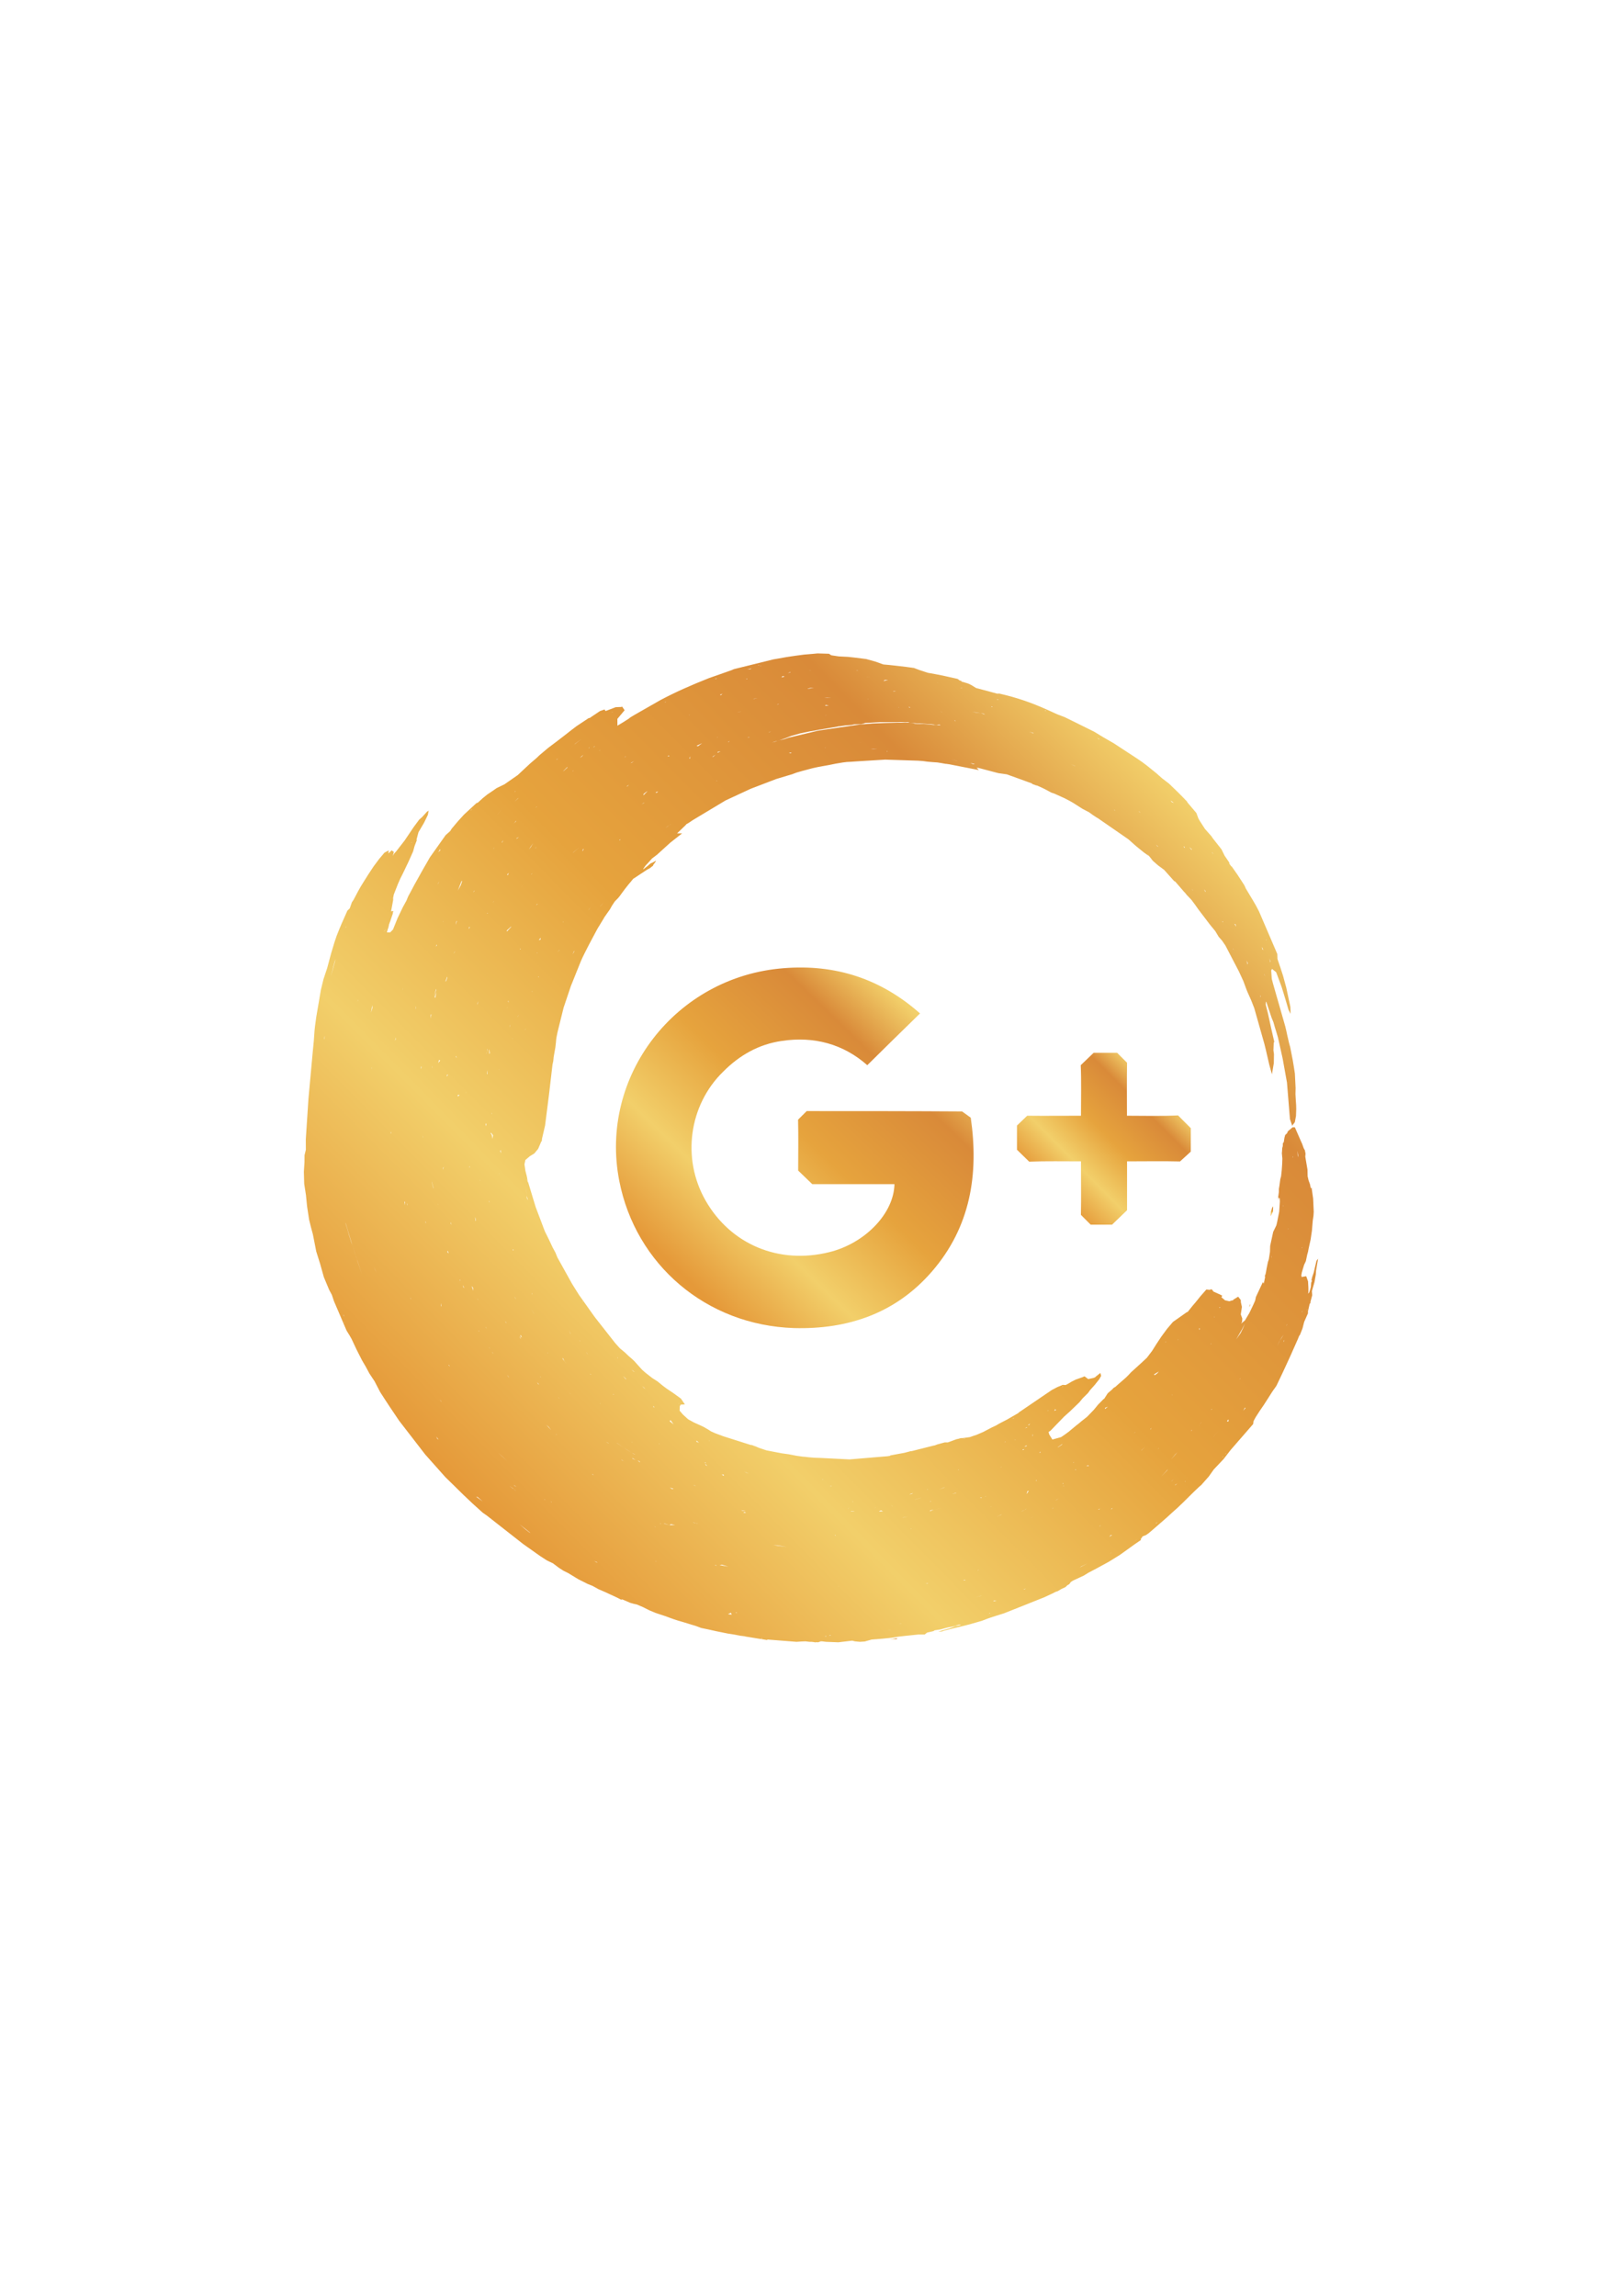 <?xml version="1.0" encoding="UTF-8"?>
<!DOCTYPE svg PUBLIC "-//W3C//DTD SVG 1.1//EN" "http://www.w3.org/Graphics/SVG/1.1/DTD/svg11.dtd">
<!-- Creator: CorelDRAW -->
<svg xmlns="http://www.w3.org/2000/svg" xml:space="preserve" width="210mm" height="297mm" version="1.1" style="shape-rendering:geometricPrecision; text-rendering:geometricPrecision; image-rendering:optimizeQuality; fill-rule:evenodd; clip-rule:evenodd"
viewBox="0 0 21000 29700"
 xmlns:xlink="http://www.w3.org/1999/xlink"
 xmlns:xodm="http://www.corel.com/coreldraw/odm/2003">
 <defs>
  <style type="text/css">
   <![CDATA[
    .fil1 {fill:url(#id0)}
    .fil3 {fill:url(#id1)}
    .fil5 {fill:url(#id2)}
    .fil4 {fill:url(#id3)}
    .fil0 {fill:url(#id4)}
    .fil2 {fill:url(#id5)}
   ]]>
  </style>
  <linearGradient id="id0" gradientUnits="userSpaceOnUse" x1="16419.39" y1="15709.54" x2="16499.73" y2="15630.74">
   <stop offset="0" style="stop-opacity:1; stop-color:#E59939"/>
   <stop offset="0.251" style="stop-opacity:1; stop-color:#F2CF6A"/>
   <stop offset="0.529" style="stop-opacity:1; stop-color:#E6A33D"/>
   <stop offset="0.831" style="stop-opacity:1; stop-color:#D98A39"/>
   <stop offset="1" style="stop-opacity:1; stop-color:#F2CF6A"/>
  </linearGradient>
  <linearGradient id="id1" gradientUnits="userSpaceOnUse" xlink:href="#id0" x1="16157.66" y1="16906.99" x2="16184.65" y2="16880.32">
  </linearGradient>
  <linearGradient id="id2" gradientUnits="userSpaceOnUse" xlink:href="#id0" x1="13601.28" y1="15410.49" x2="14970.17" y2="14057.3">
  </linearGradient>
  <linearGradient id="id3" gradientUnits="userSpaceOnUse" xlink:href="#id0" x1="8832.47" y1="16494.4" x2="11971.3" y2="13243.28">
  </linearGradient>
  <linearGradient id="id4" gradientUnits="userSpaceOnUse" xlink:href="#id0" x1="11539.49" y1="21229" x2="11597.23" y2="21171.3">
  </linearGradient>
  <linearGradient id="id5" gradientUnits="userSpaceOnUse" xlink:href="#id0" x1="5991.78" y1="19337.27" x2="15213.69" y2="10221.1">
  </linearGradient>
 </defs>
 <g id="Camada_x0020_1">
  <g id="_2909019764544">
   <polygon class="fil0" points="11515.01,21205.43 11597.23,21205.43 11614.18,21192.4 "/>
   <polygon class="fil1" points="16471.48,15671.69 16473.36,15605.3 16463.32,15617.71 16443.24,15676.04 16441.98,15731.88 "/>
   <path class="fil2" d="M16312.69 12894.59l-8.79 -21.1 4.4 23.58 4.39 -2.48zm55.23 -262.45l-6.9 -27.92 -2.51 0 9.41 27.92zm69.04 -190.48l-9.41 -42.81 4.39 47.16 5.02 -4.35zm-97.91 -47.15l-30.75 -59.56 -16.32 -21.72 16.32 21.72 30.75 59.56zm-117.37 34.12l-6.9 4.35 6.9 -4.35zm-78.45 49.64l2.51 -16.75 -17.58 -35.37 15.07 52.12zm190.17 -197.3l11.93 6.82 -18.83 -38.46 -13.18 -35.99 13.18 35.99 6.9 31.64 -6.9 4.96 6.9 -4.96zm55.23 -119.13l-6.9 -11.16 3.14 13.03 3.76 -1.87zm-427.42 147.05l-0.63 -22.96 0 -8.68 -6.27 -8.07 6.27 16.75 0.63 22.96zm31.38 -320.15l-5.02 -30.4 -15.69 -8.07 7.53 12.41 13.18 26.06zm-167.58 -55.84l-4.39 -15.51 -5.65 4.96 10.04 10.55zm-225.32 -390.88l-1.88 -15.51 -18.83 -21.1 20.71 36.61zm-163.19 -23.58l-19.45 -21.71 16.94 21.71 2.51 0zm260.47 -465.95l-8.16 -26.06 -3.13 2.48 11.29 23.58zm-278.67 -68.87l25.11 11.17 -25.11 -11.17 -31.38 -25.44 33.26 38.47 -1.88 -13.03zm-87.24 -12.41l-4.39 -17.37 -13.81 -4.34 18.2 21.71zm-343.32 -17.37l-29.5 -27.3 16.32 21.1 13.18 6.2zm202.1 -565.84l-43.93 -32.89 16.31 21.72 27.62 11.17zm-430.56 125.33l-25.11 -19.24 -4.39 -3.72 4.39 3.72 5.03 8.07 20.08 11.17zm-331.39 -22.96l-5.03 -11.17 -9.41 -5.58 14.44 16.75zm88.49 -346.21l-42.68 -38.47 42.68 38.47zm-72.8 -479.6l-30.13 -27.3 30.13 27.3zm-227.84 117.88l-5.02 -12.41 10.67 -24.19 -10.67 24.19 5.02 12.41zm-197.08 164.42l-52.09 -14.89 -28.87 -8.07 -23.85 -10.54 -10.04 -6.83 -47.08 -21.09 57.12 27.92 23.85 10.54 80.96 22.96zm176.37 -402.05l29.5 22.34 -0.63 14.27 0.63 -14.27 -3.14 -4.34 2.51 -2.49 -28.87 -15.51zm-478.89 488.29l-13.18 -6.82 13.18 6.82zm-173.85 -838.22l-26.99 -6.82 10.67 6.82 16.32 0zm-168.84 288.51l-55.23 -17.37 53.35 21.71 1.88 -4.34zm-434.33 -485.81l-137.45 -41.57 137.45 41.57zm-16.32 55.84l-19.45 -8.68 -3.14 4.96 22.59 3.72zm-82.84 94.93l0 -5.58 -13.18 -5.59 0 4.35 13.18 6.82zm-8.16 120.99l-83.48 -25.44 -24.48 -13.03 -30.75 -4.34 -111.72 -19.24 48.33 11.17 63.39 8.07 55.23 17.37 83.48 25.44zm-215.28 613l-60.88 -9.93 10.67 4.34 23.85 8.69 26.36 -3.1zm-225.33 -37.23l-82.22 -21.72 -77.82 -27.92 77.82 27.92 69.67 17.38 12.55 4.34zm-19.45 29.16l-12.56 0 12.56 0zm-11.93 -544.75l0.63 -8.69 -12.55 0 11.92 8.69zm64.02 -431.83l13.81 2.48 21.97 -2.48 37.03 6.83 -37.03 -6.83 -35.78 0zm-251.06 485.81l-21.96 -11.17 -29.5 4.34 -24.48 -1.86 -51.47 -6.82 -40.16 -1.86 -61.51 -4.35 -82.22 -4.34 -89.13 -8.07 -25.73 -7.44 -35.15 1.86 -26.99 -1.86 -26.99 -1.24 -48.95 1.24 -220.93 0 -195.2 11.17 -13.18 6.2 -38.29 8.69 -87.24 2.48 -41.42 8.69 -73.44 5.58 -75.94 11.17 -13.18 0 -13.18 3.72 -48.96 8.69 -191.43 32.26 -57.11 11.17 -61.51 9.92 -124.9 26.06 -88.5 25.44 -25.73 6.83 -75.32 29.78 -77.2 27.3 -1.88 0 -24.48 8.68 -22.59 4.35 -49.59 15.51 37.03 -8.69 35.15 -11.17 26.36 -8.68 60.88 -14.27 59.63 -19.86 380.35 -91.2 541.65 -79.42 82.22 -6.2 80.97 -6.83 160.05 -6.2 159.42 -3.73 161.3 0 40.17 5.59 25.11 6.82 64.01 4.35 51.47 0 77.83 6.2 38.28 4.34 13.18 2.49 0.63 -2.49 23.23 0 42.67 3.73 23.85 3.1zm-691.65 335.04l-8.79 -4.35 8.79 13.03 0 -8.68zm-128.67 -28.54l-52.09 -1.24 -34.52 3.72 86.61 -2.48zm-194.57 -91.21l-24.48 6.83 -24.47 3.1 22.59 -3.1 1.26 0 25.1 -6.83zm-470.73 68.25l-13.18 4.34 1.26 1.87 11.92 -6.21zm-456.92 70.11l-23.22 -1.86 21.96 10.55 -38.91 32.26 38.91 -32.26 15.07 -6.21 -13.81 -2.48zm-274.91 -266.79l22.6 -6.82 -36.41 6.82 13.81 0zm-231.6 -822.09l-54.6 8.07 40.8 0 13.8 -8.07zm80.34 385.92l-52.72 4.34 0.63 2.48 52.09 -6.82zm-136.82 -256.24l-14.44 4.34 16.32 2.48 -1.88 -6.82zm141.21 -171.25l4.4 3.11 22.59 5.58 3.14 2.48 15.69 -4.34 -18.83 1.86 -22.59 -5.58 11.92 -4.35 -16.32 1.24zm91.01 212.2l0 0 30.13 -13.03 -30.13 13.03zm34.52 6.2l30.13 4.34 2.51 6.83 -2.51 -6.83 -30.13 -4.34zm117.37 290.37l15.07 -1.24 13.8 -8.69 -28.87 9.93zm60.88 -351.79l39.54 -11.17 -11.29 -4.35 -16.32 0 -11.93 15.52zm80.34 -56.46l30.13 -6.21 9.41 -8.69 -39.54 14.9zm102.93 -201.03l89.76 -10.55 -89.76 10.55zm156.29 404.53l81.59 -13.03 -52.09 2.48 -29.5 7.45 0 3.1zm15.69 -235.15l16.32 0 11.92 -1.86 -28.24 1.86zm205.24 583.84l24.47 -6.82 -10.67 1.86 -13.8 4.96zm2.51 -128.43l48.95 -4.97 -38.91 -6.2 -10.04 11.17zm-11.3 -106.72l37.66 1.86 57.11 -4.34 -94.77 2.48zm281.81 -379.09l30.13 -12.41 -30.13 12.41zm79.71 698.62l37.03 -1.86 -37.03 1.86zm84.73 -527.38l10.04 2.49 -10.04 -2.49zm-33.89 -147.04l30.12 4.34 28.88 6.21 -28.88 -6.21 -13.8 -4.34 -16.32 0zm145.61 373.51l14.44 1.86 0 -1.86 -14.44 0zm-70.92 -279.2l55.23 -8.69 57.74 1.86 -41.42 -1.86 -16.32 0 -55.23 8.69zm281.81 46.53l59.62 -13.65 -45.19 0 -14.43 13.65zm121.76 134.64l10.67 2.48 30.13 -11.17 -40.8 8.69zm69.04 207.84l6.28 3.73 0.62 -3.73 -6.9 0zm141.85 1.24l13.8 -1.24 -19.45 -11.16 5.65 12.4zm352.1 -324.49l25.11 8.07 -10.04 -3.72 -15.07 -4.35zm47.7 375.99l13.81 1.86 14.44 0 -28.25 -1.86zm-2460.97 329.46l-23.85 3.72 -6.28 6.2 -12.55 13.65 12.55 -13.65 30.13 -9.92zm-133.69 -327.6l23.85 -1.86 -55.23 1.86 31.38 0zm-187.66 -456.64l-104.82 25.43 -13.18 0 -15.06 10.55 -24.48 8.69 -13.81 6.82 13.81 -6.82 24.48 -8.69 28.24 -10.55 104.82 -25.43zm-33.9 223.98l-30.12 11.16 4.39 9.93 25.73 -21.09zm89.75 611.13l-20.71 14.89 13.18 -3.72 7.53 -11.17zm-153.77 -47.15l-8.78 3.1 -4.4 1.24 4.4 -1.24 10.04 0 -1.26 -3.1zm38.92 179.93l-39.54 8.68 3.13 9.93 36.41 -18.61zm-65.91 45.29l-42.05 27.3 13.18 -1.86 28.87 -25.44zm-330.76 -519.93l-13.81 6.82 0.63 1.87 13.18 -8.69zm158.16 370.4l-72.8 34.13 18.2 5.58 54.6 -39.71zm192.06 482.71l-12.55 3.72 12.55 0 0 -3.72zm-664.67 -1020.01l-11.92 8.69 13.8 -4.35 -1.88 -4.34zm319.47 709.79l-14.44 25.43 9.42 0 4.39 4.35 -1.88 -4.35 -2.51 0 5.02 -25.43zm-269.26 -8.69l-13.81 -4.34 -10.04 11.17 15.69 -2.49 8.16 -4.34zm-146.24 459.13l-35.15 13.65 14.44 6.2 20.71 -19.85zm-311.94 -392.12l17.58 -8.69 -17.58 8.69 -46.44 27.3 15.06 -4.35 31.38 -22.95zm478.27 814.02l-10.05 8.07 -37.65 24.19 -26.37 20.48 74.07 -52.74zm-357.76 -369.78l53.35 -55.22 -10.67 5.58 -39.54 30.4 -3.14 19.24zm-246.66 -491.4l13.81 -8.68 5.65 -8.69 -19.46 17.37zm277.42 561.51l-18.21 21.71 -38.91 23.58 33.27 -16.75 5.64 -6.83 18.21 -21.71zm-217.17 -209.09l-32.63 25.43 13.18 -4.34 19.45 -21.09zm-392.27 -431.83l25.73 -19.24 -13.81 8.69 -11.92 10.55zm-45.19 -64.53l-15.69 4.35 -8.79 8.68 24.48 -13.03zm-75.95 13.03l-11.29 13.03 12.55 -8.69 -1.26 -4.34zm-77.2 96.79l-45.81 40.33 26.98 -17.37 18.83 -22.96zm-128.66 -122.23l11.29 -10.54 94.15 -70.74 -82.22 59.57 -11.93 11.17 -87.87 83.13 76.58 -72.59zm-2.51 327.6l-10.05 12.41 13.18 -11.17 -3.13 -1.24zm-77.83 -45.3l-54.61 55.22 13.81 -9.92 44.56 -41.57 -3.76 -3.73zm692.29 931.91l-18.83 12.41 4.39 4.34 14.44 -16.75zm102.3 153.87l-110.46 115.4 110.46 -115.4zm-933.93 -1180.08l25.11 -19.86 -26.36 17.38 1.25 2.48zm-168.2 413.21l-11.93 9.93 11.93 -9.93zm580.56 636.58l-9.41 8.68 9.41 -8.68zm-59.62 102.99l-9.42 3.1 -8.78 26.68 6.9 -6.82 11.3 -22.96zm-132.44 42.19l77.83 -64.52 -87.87 75.07 10.04 -10.55zm-763.83 -652.08l55.23 -51.5 -12.55 8.68 -42.68 42.82zm0 -125.95l15.06 -10.55 -3.77 -1.86 -11.29 12.41zm276.79 201.02l11.29 -11.17 -3.13 -1.24 -8.16 12.41zm-229.72 141.46l-15.06 18.61 -7.54 8.69 -32 34.12 -114.24 100.52 114.24 -100.52 26.98 -22.95 5.02 -11.17 7.54 -8.69 15.06 -18.61zm1112.81 1080.19l-55.86 62.67 15.06 -15.51 40.8 -47.16zm-888.74 -698l2.51 2.48 6.9 -15.51 -9.41 13.03zm-212.77 -142.7l-25.11 11.79 -10.67 13.65 35.78 -25.44zm128.66 159.46l25.11 -29.79 30.13 -51.49 -55.24 81.28zm566.76 480.84l-10.04 26.06 10.04 -26.06zm250.43 222.74l-14.43 38.47 -34.53 47.15 12.56 -15.51 21.97 -31.64 14.43 -38.47zm154.4 168.76l-4.39 9.93 5.65 -8.07 -1.26 -1.86zm-1323.06 -959.21l8.78 -5.58 9.42 -27.3 -18.2 32.88zm266.74 108.58l2.51 0 -2.51 0zm-672.83 -521.79l25.11 -21.1 -13.81 8.07 -11.3 13.03zm302.52 124.09l47.08 -74.46 2.51 -2.48 76.57 -91.82 -79.08 94.3 -47.08 74.46zm498.35 683.73l-18.83 19.23 11.93 -8.69 6.9 -10.54zm-489.56 -335.66l6.91 -14.9 -6.91 14.9 -8.16 13.64 -3.76 11.79 11.92 -25.43zm1325.58 1052.27l-16.95 22.95 -18.83 27.3 18.83 -27.3 16.95 -22.95zm-936.44 -592.53l-38.29 51.5 -9.41 12.41 47.7 -63.91zm-451.27 -205.36l13.8 -19.24 -13.8 19.24zm623.24 478.98l-11.92 4.34 -8.79 13.03 20.71 -17.37zm333.28 228.94l-8.16 6.21 3.76 2.48 4.4 -8.69zm-732.46 -602.45l14.44 -2.48 8.79 -27.3 -23.23 29.78zm-863.63 -334.42l-25.73 39.09 26.99 -23.58 -1.26 -15.51zm276.79 410.74l-48.33 124.71 38.91 -71.36 16.32 -50.87 -6.9 -2.48zm422.4 258.72l-19.46 21.72 11.3 -10.55 8.16 -11.17zm-253.57 -136.5l-10.67 11.17 -3.13 14.27 13.8 -25.44zm1292.94 782.38l-9.41 8.07 -15.69 38.47 25.1 -46.54zm-163.18 -37.22l-27.62 22.33 -25.11 22.96 0 2.48 -4.39 4.34 -9.41 12.41 -5.65 10.55 5.65 -10.55 9.41 -12.41 4.39 -6.82 16.32 -12.41 8.79 -10.55 27.62 -22.33zm-658.4 -271.14l2.51 -8.06 -57.74 53.36 1.88 13.02 53.35 -58.32zm341.44 327.6l-8.16 10.54 2.51 2.49 5.65 -13.03zm-652.12 -502.56l10.67 -4.35 -5.02 -4.34 -5.65 8.69zm669.69 341.86l20.71 -1.86 5.03 -25.44 -25.74 27.3zm-1308 -716.61l20.71 -41.57 -15.06 25.44 -5.65 16.13zm1066.36 829.53l-3.77 8.69 12.56 -3.72 -8.79 -4.97zm-259.84 -93.06l-1.89 9.92 1.89 -9.92zm-406.71 -160.7l16.32 -22.95 -7.54 -5.59 -8.78 28.54zm-150.64 -107.34l-9.41 11.17 -6.28 42.81 15.69 -53.98zm-178.25 6.21l-4.39 15.51 6.28 -15.51 -1.89 0zm842.92 441.13l-31.38 65.77 31.38 -65.77zm387.89 273.62l0 13.03 5.64 -11.17 -5.64 -1.86zm274.27 123.47l-11.92 43.43 11.92 -43.43zm-1351.93 -451.06l-20.71 34.12 -1.89 0 -6.9 11.17 6.9 -11.17 1.89 0 15.69 -21.09 5.02 -13.03zm898.15 408.87l1.26 14.89 -1.26 -14.89zm-1145.44 -470.3l11.3 -8.68 -0.63 -18 -10.67 26.68zm-569.9 -169.38l-10.67 13.03 10.67 -13.03zm1816.39 754.46l0 -10.55 -2.51 10.55 2.51 0 0 2.48 -6.28 32.26 6.28 -32.26 5.02 -11.17 -5.02 8.69zm-2038.57 -758.8l-9.42 15.51 -42.68 104.23 42.68 -104.23 9.42 -15.51zm1874.13 853.73l-10.67 32.88 10.67 -32.88zm-2246.95 -924.46l6.27 -16.13 -10.04 14.27 3.77 1.86zm1311.14 635.33l-24.48 65.77 11.3 -11.79 13.81 -38.47 -0.63 -15.51zm792.08 312.08l-5.65 6.83 6.9 17.37 -1.25 -24.2zm-536.01 -135.25l-0.62 15.51 0.62 -15.51zm523.46 216.53l-10.67 21.1 7.53 -12.41 3.14 -8.69zm-381.61 -74.45l-8.79 48.39 8.16 -22.95 0.63 -25.44zm530.36 171.24l-16.95 29.78 1.88 0 15.07 -29.78zm-1066.36 -289.12l-25.11 68.24 10.04 2.49 15.07 -70.73zm-436.84 -24.2l3.77 -31.64 -3.14 17.37 -0.63 14.27zm1591.07 490.15l-9.42 23.57 1.89 0 7.53 -23.57zm-205.87 -22.96l2.51 -8.68 0 -13.03 -6.9 35.98 2.51 -8.68 1.88 -5.59zm-1212.6 -266.17l-4.39 28.54 2.51 14.89 1.88 -43.43zm189.55 112.3l-2.51 52.74 10.04 -52.74 -7.53 0zm1054.43 305.26l0 9.93 1.89 -8.69 -1.89 -1.24zm-2001.54 -470.3l4.39 -17.37 0 -13.03 -4.39 30.4zm190.17 45.3l-16.31 95.54 18.2 -59.56 -1.89 -35.98zm-538.51 -361.72l4.39 -15.51 0.63 -1.86 50.21 -183.66 6.28 -34.12 -15.69 53.98 -13.18 50.87 -28.25 114.79 -4.39 15.51zm719.27 -10.55l5.65 49.02 -5.65 -49.02zm615.09 268.65l31.38 -93.06 -1.25 -15.52 -30.13 108.58zm692.92 669.46l-6.28 45.29 -3.14 1.86 -10.04 21.1 13.18 -22.96 9.41 -45.29 -3.13 0zm25.1 4.34l-2.51 12.41 2.51 47.16 7.53 -9.93 -7.53 -49.64zm-1206.95 -155.73l-13.81 42.81 10.04 -15.51 3.77 -27.3zm780.16 241.35l-5.02 11.17 8.78 14.27 -3.76 -25.44zm-1702.79 -262.44l-6.91 50.25 6.28 -17.37 0.63 -32.88zm1479.35 315.18l-10.05 39.09 25.11 -34.12 -15.06 -4.97zm777.01 112.3l-5.02 21.1 -16.31 67.63 -0.63 11.16 0.63 -11.16 16.31 -67.63 3.77 -11.17 1.25 -9.93zm-1007.99 -32.88l-3.13 38.47 8.16 -22.96 -5.03 -15.51zm-1360.72 -202.27l6.91 -19.85 -6.91 19.85zm2217.45 268.04l-5.02 37.22 6.28 0 1.25 -49.01 -2.51 11.79zm-713.62 -117.27l-1.26 42.81 -1.25 28.54 2.51 0 -1.26 -28.54 1.26 -42.81zm192.05 161.32l-2.51 27.3 13.18 -26.06 -10.67 -1.24zm94.15 11.79l-5.02 15.51 0 -1.86 -2.51 35.98 0 78.8 0 -78.8 2.51 -34.12 5.02 -15.51zm-1067.61 -85l1.25 -14.9 -3.14 -1.86 1.89 16.76zm1217.62 290.98l-4.4 14.27 -1.88 11.17 6.28 -25.44zm-105.45 44.68l2.51 21.09 20.09 -21.09 -22.6 0zm442.49 186.13l0 42.81 -3.14 22.96 4.39 -11.17 -1.25 -11.79 0 -42.81zm-82.22 183.03l2.51 36.61 7.53 -25.44 -7.53 -11.17 -2.51 0zm-85.99 55.84l0 14.89 0 -14.89zm-1141.68 49.01l0 30.41 5.03 -15.52 -5.03 -14.89zm1297.34 14.89l-4.4 8.69 14.44 19.23 8.79 51.5 6.9 -47.15 -25.73 -32.27zm-882.47 58.33l0.63 6.82 -0.63 -6.82 -1.88 -21.72 0 28.54 1.88 -6.82zm-3.76 157.59l1.88 10.55 -1.88 -10.55zm1012.38 8.68l-8.16 10.55 10.67 32.27 -2.51 -42.82zm-782.04 149.53l11.3 68.87 -11.3 -68.87zm35.78 81.28l1.25 24.2 6.28 -38.47 -7.53 14.27zm345.83 -22.96l-9.42 14.89 6.91 0 2.51 -14.89zm-455.67 31.65l-8.16 -55.22 2.51 16.75 5.65 38.47zm-38.91 166.9l3.14 11.16 0.62 1.86 20.72 79.42 -0.63 -13.65 -18.2 -65.77 -5.65 -13.02zm873.04 -106.72l1.26 8.06 2.51 0 -3.77 -8.06zm-247.91 89.34l7.53 11.17 -4.39 -11.17 -3.14 0zm-977.24 279.82l5.65 43.43 2.51 -45.29 -8.16 1.86zm32.01 24.2l8.16 27.92 -3.77 -27.92 -4.39 0zm1539.6 -245.7l11.93 145.19 0 3.72 1.88 25.44 14.44 28.54 -16.32 -57.7 -5.02 -70.73 -3.77 -34.13 -3.14 -40.33zm-1294.19 472.16l-3.14 16.75 5.65 11.17 -2.51 -27.92zm320.09 12.41l0.63 15.51 12.56 20.48 -13.19 -35.99zm316.34 -59.56l8.78 47.15 3.77 -10.55 -10.04 -36.6 -2.51 0zm189.54 -192.34l-5.02 -21.71 -3.76 2.48 8.78 19.23zm-1778.1 547.23l-43.31 -142.7 -42.68 -143.94 2.51 15.51 21.34 70.11 20.71 72.59 28.25 92.45 13.18 35.98 126.15 384.68 -55.23 -172.49 -18.2 -49.63 -16.32 -53.36 -36.4 -109.2zm2100.71 -343.72l6.28 9.92 -6.28 -9.92zm-6.28 -34.13l19.46 39.71 -19.46 -39.71zm-1609.27 511.87l70.93 201.02 -70.93 -201.02zm751.29 -58.94l-6.9 14.27 18.2 21.71 -11.3 -35.98zm-922 286.64l-32.01 -73.83 12.55 31.02 19.46 42.81zm799.61 -883.51l-4.39 -11.17 2.51 11.17 1.88 0zm962.17 577.01l8.16 21.72 1.88 -15.51 -10.04 -6.21zm-2192.34 849.39l13.8 25.44 2.51 1.86 -2.51 -1.86 -10.04 -25.44 -3.76 0zm10.66 86.86l6.91 15.51 3.14 0 -10.05 -15.51zm858.62 -303.4l8.78 15.51 -5.02 -15.51 -3.76 0zm638.93 -239.49l1.89 13.03 6.9 -1.86 -8.79 -11.17zm37.66 71.35l12.56 38.47 1.88 -13.65 -14.44 -24.82zm1057.58 -415.07l0.62 6.2 4.4 14.27 -4.4 -14.27 -0.62 -6.2zm-942.09 427.48l21.97 62.05 -5.03 -41.57 -16.94 -20.48zm-393.53 219.64l-4.4 32.88 5.65 14.27 -1.25 -47.15zm470.1 -50.88l7.53 11.17 -5.02 -13.65 -2.51 2.48zm478.89 -28.54l18.83 31.02 -5.02 -11.16 -11.93 -19.86 -1.88 0zm221.56 -55.22l6.9 22.34 2.51 -3.1 -9.41 -19.24zm-686.64 491.39l8.16 13.65 -3.77 -13.65 -4.39 0zm90.38 -45.91l15.69 22.96 -13.18 -22.96 -2.51 0zm251.05 -75.69l21.34 31.64 -10.04 -20.47 -11.3 -11.17zm333.91 -163.8l36.4 58.94 7.53 13.65 -43.93 -72.59zm-1063.85 730.88l18.2 20.48 -15.06 -24.82 -3.14 4.34zm525.96 -224.6l8.79 11.17 -6.91 -13.03 -1.88 1.86zm38.92 52.74l4.39 13.65 11.3 13.03 -8.79 -13.03 -6.9 -13.65zm365.91 -219.64l-1.26 15.51 13.81 21.1 -0.63 -13.03 -11.92 -23.58zm-10.67 21.1l2.51 15.51 13.81 20.47 -16.32 -35.98zm813.42 -454.79l3.14 10.55 3.77 -2.48 -6.91 -8.07zm-2553.24 1171.4l-10.04 -15.51 10.04 15.51zm704.84 98.65l18.83 27.3 1.88 -1.86 -20.71 -25.44zm1670.78 -899.02l18.2 45.29 5.02 6.83 -23.22 -52.12zm-773.88 614.24l-15.69 -21.72 -9.42 -12.41 15.69 25.44 9.42 8.69zm497.72 -318.29l6.27 6.2 -3.13 -8.68 -3.14 2.48zm-1440.44 1083.29l15.07 28.54 15.69 9.93 -30.76 -38.47zm1855.31 -1239.64l3.76 8.68 -0.62 -13.03 -3.14 4.35zm-218.42 220.26l0 14.89 51.47 66.38 -32.01 -42.81 -19.46 -38.46zm303.78 -75.08l9.41 17.37 13.81 18.62 -23.22 -35.99zm-608.81 421.9l-26.37 -31.02 12.56 22.34 13.81 8.68zm-1255.28 943.7l-7.54 -11.79 7.54 11.79zm1278.5 -1042.35l-13.18 -8.68 10.67 10.54 2.51 -1.86zm222.18 262.45l8.16 8.69 12.55 8.68 -20.71 -17.37zm416.13 -303.4l5.02 8.69 5.65 -4.34 -10.67 -4.35zm-254.2 260.59l-8.78 -8.69 -1.89 0 10.67 8.69zm602.54 -474.64l6.9 11.17 3.14 -4.34 -10.04 -6.83zm-918.24 872.34l64.65 70.11 -32.64 -41.57 -32.01 -28.54zm206.49 -72.59l40.17 21.1 -40.17 -21.1zm-80.33 196.68l11.92 6.83 -8.16 -8.69 -3.76 1.86zm-628.9 666.98l9.42 15.51 -9.42 -15.51zm26.36 0l47.08 35.98 4.39 0 33.89 30.41 -11.3 -8.69 -22.59 -21.72 -51.47 -35.98zm55.23 -13.03l11.93 13.03 11.3 6.82 14.43 8.69 -37.66 -28.54zm1414.08 -1409.03l30.12 35.37 17.58 9.93 -47.7 -45.3zm110.46 -80.03l24.48 21.09 18.83 8.69 -43.31 -29.78zm-228.46 317.66l-11.92 -4.34 8.78 8.69 3.14 -4.35zm-176.37 117.27l-3.13 -3.73 -3.77 -4.96 3.77 4.96 0.62 8.69 2.51 -4.96zm-1520.14 1268.18l-65.27 -55.84 -19.46 -4.34 84.73 60.18zm316.96 -523.65l-67.79 -62.05 -47.07 -40.32 114.86 102.37zm158.79 818.36l75.95 66.39 52.09 40.33 13.81 6.82 -141.85 -113.54zm321.35 -320.77l13.81 8.69 -11.92 -11.17 -1.89 2.48zm1266.58 -1466.1l23.22 25.43 17.58 11.17 -40.8 -36.6zm-1184.98 1492.16l11.92 10.55 2.51 -2.48 -14.43 -8.07zm718.02 -890.95l45.81 59.56 -45.81 -59.56zm-3.14 119.74l44.56 25.44 -18.2 -13.03 -26.36 -12.41zm-180.76 416.32l11.3 8.06 11.29 8.69 -9.41 -12.41 -13.18 -4.34zm317.58 -403.91l11.3 6.2 72.18 51.5 115.49 72.59 25.1 14.89 23.22 8.69 -48.32 -23.58 -62.14 -40.33 -21.97 -13.02 -31.38 -19.24 -83.48 -57.7zm473.87 -472.78l12.55 21.72 -1.88 -19.24 -10.67 -2.48zm-277.41 464.09l9.41 8.69 -8.79 -11.17 -0.62 2.48zm50.83 231.43l-44.56 -26.06 7.53 10.55 37.03 15.51zm26.36 3.72l19.46 19.24 10.67 4.34 3.14 -3.1 -33.27 -20.48zm43.94 -62.04l6.28 1.86 7.53 -1.86 -7.53 1.86 -6.28 -1.86zm-224.07 74.45l-32.64 -22.96 10.05 10.55 22.59 12.41zm595.63 -516.83l50.21 40.33 -40.17 -55.22 -10.04 14.89zm-128.66 295.33l-8.79 -6.82 -0.63 4.34 9.42 2.48zm-849.83 1513.26l44.56 22.96 -11.29 -11.17 -33.27 -11.79zm1259.68 -1759.57l15.69 9.92 20.71 11.17 9.41 4.34 -9.41 -4.34 -36.4 -21.09zm-337.68 649.6l-12.55 -4.34 12.55 4.34zm-710.48 1530.63l32.01 15.52 13.8 5.58 -45.81 -21.1zm766.97 -1372.42l33.27 21.72 16.32 -4.34 -49.59 -17.38zm345.2 -606.79l1.89 15.51 32.01 12.41 -33.9 -27.92zm-527.21 1118.04l-24.48 -11.17 24.48 13.03 46.44 34.12 -46.44 -34.12 0 -1.86zm57.74 -45.29l13.18 4.34 -12.55 -8.69 -0.63 4.35zm18.83 -9.93l25.1 5.58 15.7 8.69 64.64 17.37 69.67 -4.34 -57.11 -8.69 -12.56 13.03 -80.34 -26.06 -25.1 -5.58zm615.09 -1062.82l5.02 6.83 1.25 -4.97 -6.27 -1.86zm-205.87 572.67l33.89 17.37 -11.29 -8.68 -22.6 -8.69zm150.63 -286.65l9.42 6.83 -3.14 8.69 -1.26 0 8.16 17.37 18.83 9.93 -25.73 -27.3 3.14 -8.69 4.39 -6.83 -13.18 -3.72 -0.63 3.72zm-493.95 1028.08l-13.18 0 13.18 0zm-134.94 250.66l-15.69 -3.1 15.06 5.58 0.63 -2.48zm473.24 -508.77l13.18 6.83 35.15 8.07 15.69 4.34 -13.81 -6.83 -1.88 2.49 -48.33 -14.9zm372.82 -617.34l30.75 18.62 -5.02 -17.38 -25.73 -1.24zm-68.42 260.59l-8.78 -4.96 -0.63 0 9.41 4.96zm-336.41 1198.7l16.32 1.86 -16.32 -1.86zm381.6 -726.54l5.65 23.57 -5.65 -23.57zm-390.39 1164.57l-11.92 0 11.92 0 52.1 14.89 -52.1 -14.89zm702.96 -1935.78l33.26 16.75 30.76 10.55 -64.02 -27.3zm-316.33 1209.86l113.6 21.1 -82.22 -25.44 -31.38 4.34zm276.79 -709.79l23.22 8.69 38.91 0 -62.13 -8.69zm47.07 22.96l-16.95 8.69 36.41 4.34 -19.46 -13.03zm-360.89 696.76l-9.42 -8.69 -16.32 0 25.74 8.69zm146.24 626.03l48.33 4.96 -10.67 -23.58 -37.66 18.62zm101.68 -16.14l17.57 0 -15.69 -6.82 -1.88 6.82zm486.42 -877.3l173.85 23.57 -119.25 -21.09 -54.6 -2.48zm488.3 -621.69l22.6 0 -22.6 0zm-633.92 1825.35l-18.2 0 17.58 4.34 0.62 -4.34zm779.53 -2053.67l11.3 0 -11.3 -4.34 0 4.34zm94.15 87.48l23.22 2.48 0 -4.34 -23.22 1.86zm-61.51 1943.23l16.32 0 1.88 -4.96 33.27 -3.73 28.24 -2.48 -11.92 -4.34 -16.32 6.82 -33.27 3.73 -18.2 2.48 0 2.48zm129.29 -1304.17l12.56 1.86 -12.56 -8.69 0 6.83zm-12.55 727.16l17.58 -4.34 -17.58 4.34zm52.1 -71.35l13.18 2.48 -13.18 -3.72 0 1.24zm16.31 235.15l27.62 -8.07 -27.62 8.07zm113.61 -1224.76l-1.89 -14.89 3.14 0 13.18 -9.93 4.4 0 7.53 -4.34 -6.91 4.34 -5.02 0 -16.32 9.93 1.89 14.89zm42.05 -410.73l55.23 -1.86 -55.23 1.86zm13.81 305.88l9.41 4.34 0 -4.34 -9.41 0 -13.81 6.82 13.81 -6.82zm28.87 126.57l-45.82 -4.35 -1.25 4.35 37.65 1.86 9.42 -1.86zm134.94 451.06l20.71 -1.86 20.09 -2.49 -20.09 2.49 -20.71 1.86zm75.95 917.01l-45.82 0 45.82 0zm31.38 -1409.02l23.22 -5.59 6.9 -4.34 7.54 -4.34 -7.54 4.34 -5.02 0 0 4.34 -25.1 5.59zm64.02 492.01l26.36 4.34 23.85 0 18.83 -3.1 -18.83 3.1 -23.85 0 -26.36 -4.34zm12.55 -451.06l49.58 -2.49 -26.36 -11.16 -23.22 9.3 0 4.35zm148.12 1534.97l-46.44 1.86 31.38 -1.86 15.06 0zm106.07 -83.76l32.01 0 0 -1.86 -32.01 1.86zm-101.05 -1526.29l11.3 2.48 11.93 0 -23.23 -2.48zm146.87 156.35l74.06 -14.89 -60.88 10.55 -13.18 4.34zm104.19 142.71l12.55 0 0 -3.73 -12.55 3.73zm-13.18 -446.72l11.92 0 22.6 -6.21 10.67 -8.68 -45.19 14.89zm207.75 1156.5l30.75 -1.86 -0.62 -4.96 -30.13 6.82zm-141.85 -1087.63l13.18 -2.49 67.79 -19.23 4.39 -1.86 44.56 -4.34 -44.56 4.34 -85.36 23.58zm315.7 869.86l-84.1 23.57 84.1 -23.57zm-118.62 -718.48l50.84 -21.09 54.6 -8.69 50.22 -8.68 -104.82 17.37 -43.94 9.93 -6.9 11.16zm-37.03 -277.95l11.3 -3.73 0 -4.34 -11.3 8.07zm50.21 143.94l-12.55 9.93 13.18 -3.73 -0.63 -6.2zm104.19 -147.67l67.16 -23.57 11.29 -6.83 -11.29 4.34 -67.16 26.06zm340.18 1167.06l-28.24 8.06 30.12 -1.24 -1.88 -6.82zm-249.17 568.32l-50.21 8.69 50.21 -8.69zm376.58 -337.52l75.95 -21.71 14.43 -5.59 -90.38 27.3zm-298.76 -1340.16l48.33 -8.68 12.56 -6.83 -60.89 15.51zm479.52 1549.25l13.81 -4.34 -1.26 -5.59 -12.55 9.93zm-143.1 -559.64l13.18 -8.69 -13.81 4.35 0.63 4.34zm197.08 400.19l45.82 -11.17 -32.64 0 -13.18 11.17zm-455.67 -1697.54l12.55 -2.48 -1.88 -4.34 -10.67 6.82zm285.58 354.9l15.69 6.2 9.41 -6.2 -25.1 0zm60.25 -17.37l10.67 0 13.81 -3.73 -24.48 3.73zm76.57 137.11l-6.27 0 15.69 0 -1.88 -2.48 -7.54 2.48zm78.46 129.68l70.29 -31.65 -13.18 3.73 -57.11 27.92zm377.84 928.18l-33.27 8.06 18.83 0 14.44 -8.06zm-325.75 -1569.1l5.02 -4.35 3.77 0 -1.26 -4.34 -7.53 8.69zm268.63 570.81l12.56 -4.35 35.14 -19.23 22.6 -15.51 -22.6 13.65 0 1.86 -47.7 23.58zm111.1 94.3l41.42 -24.19 29.5 -12.41 -29.5 12.41 -8.16 4.34 -33.26 19.85zm-72.18 -299.05l10.04 -8.69 3.14 0 -3.14 0 -10.04 8.69zm27.61 -19.85l13.18 -17.38 15.07 -25.44 -15.07 2.49 -13.18 40.33zm-288.71 -668.84l18.83 -8.07 -0.63 -3.1 -18.2 11.17zm131.8 -27.92l18.83 -8.69 -10.67 2.48 -8.16 6.21zm274.91 521.17l14.43 3.1 -3.13 -8.68 -11.3 5.58zm571.78 1124.86l101.05 -53.98 -82.85 40.95 -18.2 13.03zm-343.32 -771.21l-9.41 5.59 3.13 4.34 6.28 -9.93zm-392.28 -746.39l17.58 -13.03 -22.6 2.48 5.02 10.55zm15.7 -42.81l33.26 -10.55 -4.39 -8.69 -28.87 19.24zm-147.5 -367.92l10.67 0 21.97 19.85 -21.97 -19.85 1.26 -2.49 -2.51 -3.72 -9.42 6.21zm599.4 1033.03l-47.08 27.3 10.67 -4.34 36.41 -22.96 23.22 -19.85 -23.22 19.85zm-440.61 -904.6l30.13 -14.89 -11.93 0 -18.2 14.89zm95.4 102.37l0.63 4.34 6.91 -31.64 -6.91 10.55 -0.63 16.75zm-56.48 -145.18l11.29 1.86 15.7 -20.48 -26.99 18.62zm456.92 749.49l-11.3 8.69 4.39 5.58 0 22.96 12.56 4.34 -0.63 -4.34 -11.93 0 0 -22.96 6.91 -14.27zm-294.36 -405.15l-18.83 13.03 13.8 0 5.03 -13.03zm893.76 1322.79l11.29 -6.21 12.56 -9.3 -12.56 6.82 0 2.48 -11.29 6.21zm-137.46 -352.41l14.44 -9.31 9.41 -11.79 -23.85 21.1zm130.55 132.77l37.66 -25.44 -16.95 1.24 -20.71 24.2zm-663.41 -1158.37l50.83 -34.12 7.54 -11.17 -59.63 42.81 1.26 2.48zm205.86 189.86l-11.3 8.06 12.56 -3.72 -1.26 -4.34zm25.73 93.69l-8.78 4.34 -0.63 4.34 13.18 -4.34 -3.77 -4.34zm313.82 508.76l-26.36 11.17 13.81 0 12.55 -11.17zm-680.36 -1262.6l9.42 -8.69 -3.77 -2.48 -5.65 11.17zm87.25 -4.35l23.22 -6.82 -10.04 -13.03 -6.28 8.69 -6.9 11.16zm1011.12 1709.95l10.05 -9.31 45.81 -31.64 20.09 -17.38 -13.18 11.17 -6.91 6.21 -7.53 4.34 -38.28 27.3 -10.05 9.31zm-280.55 -434.31l15.69 -4.35 8.79 -13.03 -24.48 17.38zm-316.33 -561.51l34.52 1.25 -9.42 -9.93 -25.1 8.68zm896.9 745.16l13.18 -5.59 11.29 -13.03 -24.47 18.62zm13.18 -495.74l9.41 -10.54 -9.41 10.54zm57.74 -109.2l80.34 -83.13 8.16 -13.03 -88.5 96.16zm-256.08 -341.24l2.51 0 48.33 -45.29 -50.84 45.29zm-468.85 -535.44l37.66 -29.16 -37.66 14.89 0 14.27zm377.22 310.22l13.18 -8.07 -2.51 -1.86 -10.67 9.93zm659.02 632.85l6.9 -9.93 -9.41 5.59 2.51 4.34zm-348.34 -427.48l11.92 -8.69 -13.81 6.83 1.89 1.86zm164.44 139.6l89.75 -101.14 38.92 -42.81 -38.92 42.81 -3.76 4.35 -30.13 29.78 -55.86 67.01zm-267.38 -387.78l10.05 -8.07 4.39 -14.89 -14.44 22.96zm303.78 639.68l-32.01 31.64 11.93 -9.93 20.08 -21.71zm48.96 57.08l-26.99 15.51 -8.16 10.55 35.15 -26.06zm180.13 -681.87l9.42 -10.55 -15.07 6.83 5.65 3.72zm399.18 351.17l10.67 -13.65 7.53 -9.93 -9.41 8.07 -8.79 15.51zm38.91 -47.15l10.05 -8.07 -1.89 -4.34 -8.16 12.41zm-174.48 -199.17l14.44 -18.61 77.82 -94.93 -74.69 90.59 -3.13 4.34 -14.44 18.61zm-162.56 -163.79l4.39 -15.51 21.34 -34.13 0 -1.86 26.37 -29.78 -26.37 29.78 -21.34 35.99 0 1.86 -4.39 13.65zm-353.99 -402.05l8.79 -8.69 -10.04 6.21 1.25 2.48zm-220.93 -258.72l30.13 -21.72 22.59 -25.44 -63.39 38.47 10.67 8.69zm-88.49 -214.06l5.02 -4.34 -5.02 4.34zm817.18 660.15l2.51 2.49 6.28 -6.21 2.51 -6.82 -11.3 10.54zm224.07 126.57l-18.2 21.1 11.3 8.69 9.41 -10.55 -2.51 -19.24zm192.69 -112.92l28.24 -34.12 -8.16 -4.96 -20.08 39.08zm-1006.74 -884.75l8.79 -11.17 -11.93 8.69 3.14 2.48zm162.56 -31.02l4.39 -10.55 -7.53 8.69 3.14 1.86zm795.85 511.25l10.67 -13.03 -3.77 0 -6.9 13.03zm-374.08 -452.93l7.54 -13.03 -3.77 0 -3.77 13.03zm-150 -184.27l11.3 -21.1 -8.79 -4.34 -2.51 25.44zm-166.95 -153.87l9.41 -8.07 -9.41 8.07zm645.21 276.1l59.63 -85 29.49 -60.19 26.37 -63.9 -35.15 70.11 -80.34 138.98zm-281.18 -288.51l3.76 0 -6.27 -13.03 1.25 -4.34 2.51 -9.93 -2.51 9.93 -1.25 2.48 2.51 14.89zm843.55 307.74l-0.63 4.34 -29.5 57.71 30.13 -62.05 55.23 -83.14 -26.99 35.99 -28.24 47.15zm-327.63 -183.65l33.26 -30.4 -33.26 30.4zm391.02 168.14l-10.05 13.65 -1.25 14.89 11.3 -28.54zm-840.41 -411.97l10.67 -10.55 -9.42 -2.48 -1.25 13.03zm864.26 233.28l8.16 -15.51 2.51 -12.41 -10.67 27.92zm206.49 -182.41l4.39 -14.27 -8.15 13.03 3.76 1.24zm63.39 -22.95l4.4 -15.52 -7.54 13.03 3.14 2.49zm-465.08 -675.05l4.39 -13.03 1.26 -19.85 10.04 -57.7 0.63 -1.86 0.63 -6.83 3.76 -20.47 -3.76 20.47 -1.26 8.69 -10.04 57.7 -5.65 32.88zm397.93 -126.57l3.76 -10.55 -3.76 -2.48 0 13.03zm-178.25 -248.17l1.25 -8.69 -5.02 8.69 3.77 0zm-59.63 -296.58l-1.26 -13.03 -2.51 13.03 3.77 0zm119.25 -624.16l0.63 -24.2 -3.14 11.17 2.51 13.03zm64.02 -35.37l9.41 28.54 -11.92 -83.76 2.51 55.22zm-11839.8 -2918.56l10.04 -32.89 -10.04 32.89zm-180.76 -165.04l9.41 -31.64 -9.41 31.64zm530.35 -931.91l20.72 -27.3 2.51 1.24 8.78 -9.92 -11.29 8.68 -20.72 27.3zm2597.81 -1716.14l18.83 1.86 -0.63 2.48 15.06 -9.31 -14.43 6.83 -18.83 -1.86zm8792.61 5268.18l-38.92 -475.88 -55.86 -310.22 -48.33 -218.4 -13.18 -57.08 -18.83 -63.9 -19.45 -62.67 -19.46 -68.25 -23.85 -58.32 -62.14 -185.51 3.77 0 -3.77 0 -2.51 -9.93 -9.41 -14.27 -1.88 41.57 25.73 100.51 25.1 112.92 19.46 89.97 21.34 93.68 18.83 81.28 -6.9 15.51 -3.77 95.55 6.9 49.64 -1.88 117.26 -24.48 143.94 -9.41 -34.12 -24.48 -88.1 -30.13 -130.3 -16.31 -70.73 -18.21 -72.59 -129.92 -459.13 -41.42 -105.47 -45.82 -102.37 -13.81 -34.13 -13.81 -37.23 -25.73 -70.11 -59 -127.81 -173.85 -333.8 -43.94 -63.9 -43.31 -49.02 -43.3 -72.59 -70.3 -85.62 -151.26 -199.16 -38.91 -55.22 -48.96 -65.77 -61.51 -64.52 -25.73 -32.27 -10.04 -6.2 2.51 0 -16.32 -19.24 -96.66 -111.68 -11.3 -8.06 -1.88 2.48 -55.86 -62.66 -76.57 -85.63 -77.83 -57.7 -67.78 -58.94 -30.76 -39.71 -29.5 -35.98 -16.31 -19.24 24.47 32.27 -65.9 -47.16 -73.43 -59.56 -21.34 -17.37 -26.36 -22.96 -65.28 -58.32 -17.57 -14.27 -392.9 -271.75 -9.42 -4.35 -52.09 -34.12 -49.59 -35.99 -86.61 -45.29 -80.34 -51.5 -43.31 -27.3 -42.68 -24.19 -65.9 -34.13 -131.8 -59.56 -33.9 -10.55 -95.4 -50.87 -45.81 -21.72 -54.61 -23.58 -0.63 3.73 -22.59 -9.93 -22.6 -6.83 -18.2 -13.03 -318.84 -115.4 -109.21 -15.51 -62.14 -16.13 -96.02 -25.44 -98.54 -26.06 -25.11 -2.48 29.5 30.4 -0.63 0 -379.72 -74.45 -47.07 -6.83 0 1.25 -54.61 -9.93 -53.97 -8.69 -61.51 -4.34 -65.28 -5.59 -65.27 -8.68 -62.77 -4.34 -422.4 -13.65 -364.66 22.33 -80.33 5.59 -51.47 2.48 -50.21 6.2 -92.89 15.51 -82.22 16.75 -82.23 14.9 -70.92 13.02 -64.65 14.27 -130.54 34.75 -75.95 21.72 -61.51 22.95 -67.78 19.86 -133.69 40.32 -330.77 126.58 -325.11 150.76 -420.52 252.52 -64.65 42.81 -20.71 11.17 -14.44 16.75 -107.32 103 65.27 0 -153.77 120.98 -169.46 153.87 -64.65 49.02 -52.72 58.32 -32.01 34.12 -31.38 44.06 3.76 3.1 49.59 -38.47 40.79 -34.74 8.79 -5.59 9.41 -2.48 20.72 -10.55 29.49 -16.75 3.77 1.24 -13.18 21.72 -20.71 27.3 -3.77 8.68 1.26 2.48 -40.8 32.27 -41.42 22.95 -177.63 117.27 -13.8 17.37 -25.11 30.4 -23.22 27.3 -43.94 55.84 -43.3 58.32 -20.72 29.16 -22.59 27.92 -43.94 44.68 -35.77 53.97 -27.62 49.02 -39.54 55.84 -25.1 35.99 -42.68 70.11 -54.61 89.96 -16.32 30.4 -93.52 175.59 -56.48 111.06 -25.11 51.49 -21.97 48.4 -130.55 325.11 -93.51 277.96 -79.71 322.01 -13.81 69.49 -3.14 27.3 -2.51 29.78 -6.91 62.66 -11.29 63.91 -11.3 63.91 -5.02 51.49 -10.04 47.16 -44.57 382.19 -51.46 404.53 -40.17 172.48 -1.88 29.78 -5.03 0 -42.05 98.65 -48.95 59.57 -59 36.6 -57.74 49.02 -11.93 55.84 11.93 82.52 18.2 71.35 6.9 36.6 5.02 37.23 -6.9 -18.61 -3.14 -12.41 0 8.06 3.14 4.35 6.9 18.61 4.4 0 97.91 323.25 119.25 315.19 50.21 101.13 50.84 107.95 35.77 65.77 26.37 64.53 191.43 344.34 88.49 140.84 185.78 261.21 25.11 34.13 254.82 324.49 61.51 68.87 66.53 55.22 51.47 49.01 35.15 29.78 33.89 31.65 62.13 69.48 38.92 42.82 43.3 38.46 45.19 35.37 44.57 34.74 33.89 21.1 35.15 22.95 63.39 52.12 50.21 37.85 92.26 62.04 94.78 68.87 50.84 75.08 -54.61 3.1 -18.83 -11.79 -6.9 -6.83 -1.26 1.87 8.16 4.96 18.83 11.79 -3.14 7.44 -8.16 12.41 -1.88 58.32 43.31 50.26 66.53 60.8 77.83 42.81 75.31 33.51 47.7 22.33 47.08 27.3 23.85 14.27 23.22 15.51 52.09 23.58 107.96 40.33 355.87 112.92 11.92 0 29.5 11.17 30.13 11.17 29.5 13.03 101.05 34.12 199.59 38.47 90.38 12.41 98.54 19.23 78.45 11.17 38.92 3.1 40.17 4.96 74.06 6.21 75.94 2.48 379.72 19.23 495.21 -41.57 32.01 -5.58 -1.88 -4.34 185.78 -34.13 81.59 -21.71 11.3 0 279.93 -70.73 20.08 -3.73 28.25 -11.16 61.51 -16.76 38.28 -10.54 40.17 0 37.66 -13.65 73.43 -27.3 26.99 -5.59 28.87 -8.68 21.34 0 96.66 -13.03 -55.23 17.37 -26.99 5.58 10.67 0 16.32 -5.58 55.23 -17.37 43.31 -15.51 43.3 -14.27 85.36 -36.61 109.84 -57.7 54.6 -25.44 48.96 -28.54 95.4 -49.01 143.73 -83.14 14.44 -13.03 420.52 -286.03 73.43 -38.46 57.74 -23.58 8.16 14.89 -1.25 9.93 8.16 -8.07 -6.91 -1.86 -8.16 -14.89 6.91 -4.34 42.05 1.86 35.77 -19.24 38.92 -23.57 53.97 -27.3 86.62 -30.4 28.24 -12.41 47.7 35.98 71.55 -15.51 18.21 -8.06 8.15 -8.69 59.63 -47.15 9.42 38.46 -22.6 40.95 -59.63 75.08 -61.5 68.86 -25.74 35.99 -69.04 68.25 -44.56 53.98 -119.88 115.4 -73.43 65.77 -92.89 95.55 -89.13 92.44 -21.34 11.17 6.91 31.64 42.05 68.25 112.97 -31.64 50.84 -34.75 48.96 -35.98 94.77 -78.8 32.64 -25.44 33.89 -28.54 75.32 -59.56 89.12 -92.45 52.72 -64.52 71.55 -72.59 7.54 -3.11 45.81 -71.35 59 -50.87 15.07 -17.38 20.71 -12.4 9.41 -6.83 6.91 -6.2 8.78 -8.69 112.98 -98.03 34.52 -34.12 34.52 -37.23 67.78 -61.42 15.7 -14.28 45.81 -41.56 75.32 -70.11 67.78 -89.35 58.38 -92.44 59.62 -89.97 75.32 -102.37 76.57 -89.97 176.37 -124.09 14.43 -5.58 67.16 -83.76 22.6 -26.06 22.59 -27.3 53.35 -66.38 75.32 -85.63 45.81 4.35 13.81 -8.69 18.2 8.69 11.93 21.09 83.48 37.23 32.63 16.75 -11.92 21.72 4.39 1.24 43.94 37.22 55.23 12.41 38.91 -12.41 5.02 3.73 8.16 -12.41 62.14 -38.47 33.89 42.81 1.26 29.78 13.18 59.56 -14.44 97.41 19.46 52.74 -3.14 44.05 -13.18 22.96 50.21 -41.57 57.74 -96.79 47.08 -98.03 27.61 -62.04 10.04 -47.78 90.38 -192.33 11.3 19.85 19.46 -94.31 -7.53 10.55 7.53 -37.85 1.25 10.55 8.79 -42.81 8.16 -47.15 15.69 -76.94 11.93 -35.99 15.06 -96.78 2.51 -78.18 38.91 -179.93 40.8 -83.76 9.42 -38.47 27.61 -138.35 8.79 -132.78 -2.51 -43.43 -10.67 0 -5.02 26.68 -1.89 0 3.77 -26.68 -5.65 0 3.14 -11.79 -3.77 -2.48 4.4 -26.06 5.02 -38.47 0 -39.71 6.27 -35.36 12.56 -93.07 10.04 -35.36 8.16 -75.7 5.65 -79.41 2.51 -73.22 -6.28 -70.11 2.51 -27.92 1.89 -38.46 7.53 -25.44 1.25 -38.47 11.3 -13.03 8.79 -55.84 9.41 -35.98 26.36 -25.44 3.77 -13.03 6.9 -12.41 59.63 -49.64 28.87 0 75.94 173.73 18.83 41.57 20.09 56.46 14.43 24.82 8.79 43.43 -3.14 40.33 28.25 166.9 1.88 85.62 12.55 55.22 17.58 47.15 11.29 55.84 9.42 -13.03 20.71 145.18 7.53 169.39 -3.14 51.49 -9.41 63.91 -10.67 128.43 -16.95 115.4 -26.99 122.85 -6.27 35.36 -10.04 34.13 -18.21 86.86 -23.22 49.64 -28.87 96.17 -7.53 42.81 3.14 0 0 14.89 3.76 1.86 57.12 -9.93 23.85 67.01 4.39 83.76 0 58.32 -6.9 14.89 16.32 -11.17 13.8 -40.33 3.14 -15.51 5.02 -14.27 4.4 -60.18 5.65 -9.93 3.76 -17.37 -4.39 -2.48 -1.89 0 10.67 -42.81 19.46 -57.08 35.78 -152.01 20.71 -27.92 -26.99 160.07 -2.51 45.3 -16.95 97.41 -33.89 117.88 4.39 51.5 -22.59 85.62 -0.63 16.75 -10.04 10.55 -23.22 103.61 2.51 16.13 -50.21 113.54 -21.34 83.76 -33.9 85 -9.41 11.17 -16.95 42.19 -86.61 195.44 -68.41 149.53 -49.59 106.71 -38.91 81.28 -34.52 72.59 -51.47 72.6 -58.37 91.82 -55.23 85.62 -52.72 76.94 -49.59 76.93 -28.87 53.36 -3.76 35.99 -291.23 335.04 -91.63 118.5 -127.41 134.64 -63.4 89.96 -99.79 112.92 -24.48 19.86 -73.43 70.11 -69.04 68.25 -67.16 66.38 -33.27 31.65 -33.89 32.88 -69.04 61.42 -69.67 63.91 -139.96 122.23 -94.77 81.27 -38.29 27.3 -43.93 17.38 -9.42 11.16 2.51 4.35 -13.81 8.68 0.63 1.24 -4.39 22.96 -25.74 17.37 -51.46 35.37 -192.69 138.36 -144.36 89.34 -165.06 89.97 -98.54 51.49 -59 36.61 -53.35 24.82 -84.11 39.08 -28.87 17.38 -21.96 29.78 -25.11 14.89 -23.85 23.58 -42.68 19.23 -15.69 8.06 -40.17 24.2 -30.13 9.93 -45.81 23.58 -6.28 2.48 -5.02 2.48 -86.62 40.33 -521.56 207.85 -108.59 34.12 -91 29.78 -89.76 34.13 -155.65 44.67 -100.42 25.44 -100.43 24.19 -128.03 31.65 -30.13 11.16 -48.33 3.11 30.13 -9.93 80.96 -23.58 13.81 -4.34 16.95 -3.72 28.24 -11.17 55.23 -19.85 70.3 -14.9 -18.2 -3.72 -15.69 1.24 -45.82 17.38 -94.15 17.99 -95.4 25.44 -76.57 11.78 0 3.11 -15.69 8.06 -77.83 17.38 -32.01 25.43 -84.1 0 -83.48 8.69 -84.73 8.69 -86.61 9.92 -97.29 15.51 -112.97 11.17 -135.57 10.55 -89.13 25.44 -64.02 4.34 -65.27 -6.2 -33.27 -8.69 -182.01 21.1 -44.57 -1.87 -114.23 -4.34 -50.21 -6.2 -35.77 0 17.57 1.86 -34.52 10.55 -31.38 -1.87 0 4.35 -15.69 -4.35 -33.9 -4.34 -28.87 0 -51.46 -6.2 -50.84 1.86 -65.9 4.34 -377.22 -29.78 -2.51 6.82 -278.04 -45.29 -17.57 -4.34 -50.84 -6.21 -81.6 -15.51 -79.71 -12.41 -150 -30.4 -102.94 -22.95 -92.89 -19.24 -64.02 -24.19 -117.36 -35.99 -60.89 -18.61 -62.13 -18 -45.82 -14.89 -59 -21.09 -59.62 -21.72 -119.88 -39.71 -82.22 -34.12 -82.22 -41.57 -80.34 -34.12 -38.92 -8.07 -45.19 -13.03 -104.81 -45.29 -4.4 4.96 -6.9 -2.48 -7.53 0 -47.7 -25.44 -158.8 -73.21 -81.59 -35.37 -77.2 -42.81 -60.88 -24.19 -122.39 -61.43 -130.55 -79.41 -60.25 -29.79 -56.49 -35.98 -80.96 -60.81 -79.09 -37.84 -85.36 -55.22 -221.55 -156.97 -468.85 -367.31 -54.61 -38.46 -130.54 -117.89 -121.14 -114.78 -119.88 -117.88 -111.09 -108.58 -261.1 -293.47 -337.04 -436.17 -124.9 -185.52 -60.26 -91.82 -60.88 -94.31 -71.55 -138.36 -67.15 -101.13 -48.96 -91.21 -44.56 -75.69 -70.93 -138.98 -65.9 -140.22 -25.73 -45.29 -38.92 -62.67 -33.89 -78.79 -64.64 -151.39 -65.28 -152.01 -26.99 -81.28 -34.52 -63.9 -69.04 -165.04 -48.33 -172.48 -50.21 -160.08 -43.31 -220.88 -25.73 -95.54 -23.22 -94.31 -26.36 -173.11 -14.44 -145.8 -22.59 -145.18 -4.4 -155.73 8.16 -126.58 0.63 -88.1 16.95 -70.11 -0.63 -136.5 33.89 -519.31 53.35 -583.83 15.69 -162.56 10.67 -147.05 5.65 -50.87 16.32 -119.75 19.46 -113.54 39.54 -232.66 33.89 -139.6 48.33 -145.19 50.21 -187.99 45.82 -151.39 26.99 -79.42 33.26 -83.14 31.38 -75.07 38.29 -85.62 35.15 -79.42 28.87 -27.3 5.65 -13.03 23.85 -68.25 20.71 -30.4 59.63 -112.3 30.12 -53.98 32.64 -53.35 65.9 -104.86 71.55 -108.58 72.18 -96.79 68.41 -81.27 55.24 -29.79 -3.77 40.33 41.42 -40.33 28.88 19.86 -13.18 52.74 8.15 -15.51 8.16 -14.27 13.18 -14.9 11.93 -12.4 111.72 -143.95 114.86 -170.62 72.8 -98.65 36.41 -31.64 70.92 -77.56 2.51 4.97 13.18 -15.52 -10.67 58.33 -23.22 48.39 -27.62 55.84 -70.29 119.75 -26.36 98.03 5.02 4.34 -30.13 79.42 -18.2 66.38 -60.88 136.5 -71.55 149.53 -32.64 64.52 -29.5 66.39 -47.7 121.61 -11.93 32.26 3.14 1.86 -5.65 15.51 -1.88 16.76 0.63 22.95 -26.99 147.05 30.75 -3.1 -6.27 14.27 -1.88 17.37 -30.13 89.96 -18.2 49.64 -13.81 25.44 -16.32 29.78 -36.4 35.98 2.51 0 33.89 -35.98 30.13 -55.22 -9.42 44.05 -6.27 14.89 -3.14 6.82 -4.4 8.07 4.4 -8.07 3.14 -6.82 -9.42 32.26 -3.14 14.27 41.43 0 37.03 -37.22 59 -146.43 68.41 -142.7 47.07 -85.62 22.6 -55.22 28.87 -53.36 54.6 -102.37 110.47 -197.92 55.23 -95.55 31.38 -55.22 203.36 -286.65 59.62 -53.35 18.21 -29.79 80.96 -96.16 79.71 -87.49 160.05 -147.66 18.2 -6.21 64.02 -58.32 58.37 -47.15 57.12 -38.47 63.39 -44.05 102.3 -49.64 171.98 -119.74 160.04 -149.53 82.23 -70.11 40.16 -38.47 40.8 -34.12 69.04 -58.32 113.6 -85.62 107.96 -83.14 73.43 -57.7 73.44 -55.84 154.4 -102.38 18.2 -4.34 26.36 -18.61 104.19 -69.49 58.99 -20.48 12.56 20.48 131.8 -50.26 69.04 -2.48 14.44 -4.34 31.38 46.53 -93.52 111.68 0.63 88.1 64.02 -38.47 25.1 -15.51 62.77 -40.33 11.92 -11.16 60.26 -35.99 163.81 -93.69 82.85 -47.15 82.22 -47.15c198.33,-105.48 401.06,-194.82 628.27,-284.79l296.24 -104.23 29.5 -13.03 512.16 -126.57 59.62 -9.93 110.47 -19.85 112.34 -16.75 112.98 -14.9 110.46 -9.3 64.65 -6.21 147.5 4.35 30.12 19.85 96.03 14.27 122.39 6.21 100.42 11.16 132.44 16.76 118.62 32.88 103.56 37.23 74.69 6.82 70.92 7.45 144.36 16.75 105.44 14.27 69.05 26.06 111.72 36.6 96.65 17.38 95.4 18.61 192.69 42.81 26.36 19.85 25.73 8.07 -1.88 8.69 15.06 1.86 69.67 21.09 40.8 19.24 63.39 39.08 136.2 35.99 141.22 38.47 1.88 -1.86 23.22 0c215.28,49.01 405.46,112.92 617.6,208.46l128.04 58.33 96.03 36.6 91.63 44.67 293.11 145.19 119.25 72.59 131.81 75.69 298.75 195.44 69.67 47.78 62.77 47.15 123.64 99.89 70.3 62.67 69.04 52.73 24.47 19.24 119.88 116.02 57.12 57.7 57.11 59.57 -1.25 4.34 119.25 140.84 25.11 68.87 8.16 14.89 15.69 26.06 61.5 95.55 85.36 96.78 16.95 25.44 112.35 142.71 39.54 81.27 61.51 89.97 0.63 15.51 15.69 20.47 8.78 13.65 3.77 -2.48 77.83 111.06 70.92 109.2 15.06 22.95 13.81 28.55 4.39 12.4 90.39 150.15 43.93 75.7 39.54 75.69 235.99 549.71 1.89 63.91 37.03 108.58 36.4 112.92 40.8 150.14 27.61 130.3 25.11 117.88 3.76 89.97 -26.98 -49.64 -38.92 -132.77 -39.54 -129.68 -12.55 -39.71 -34.52 -93.06 -35.15 -93.69 -53.98 -42.81 -10.04 20.47 7.53 109.2 18.2 68.25 155.03 541.65 13.81 57.08 11.92 55.84 24.48 106.72 15.07 53.97 33.26 170.63 13.81 83.14 13.18 85.62 9.41 187.99 -1.88 79.42 5.02 88.72 3.77 52.12 1.25 51.5 -3.13 89.96 -14.44 78.8 -10.04 14.89 -21.97 27.92 0 12.41 -30.75 -89.97z"/>
   <polygon class="fil3" points="16163.94,16908.86 16170.84,16900.17 16177.75,16872.87 16168.33,16883.42 "/>
   <path class="fil4" d="M11904.15 13110.5c-230.98,224.6 -452.53,442.38 -682.25,669.46 -310.05,-273.62 -687.27,-376.61 -1105.9,-313.94 -298.76,42.81 -547.93,185.51 -758.82,397.7 -443.74,433.07 -538.51,1124.24 -227.83,1667.13 325.12,568.33 947.73,828.91 1598.6,668.22 463.2,-112.92 837.9,-500.08 845.43,-880.41 -355.25,0 -709.86,0 -1063.85,0l-182.02 -175.59c0,-217.77 4.4,-437.41 -1.25,-658.29l111.72 -111.06c669.69,0 1338.75,0 2010.33,4.35l112.35 81.28c105.44,729.64 -1.89,1413.37 -504.63,1992.24 -467.59,538.54 -1085.19,748.25 -1782.49,729.02 -1133.52,-36.61 -2049.88,-818.98 -2261.39,-1907.24 -262.35,-1356.91 733.08,-2639.37 2125.19,-2747.95 679.73,-55.84 1265.32,140.84 1766.81,585.08z"/>
   <path class="fil5" d="M14581.66 14433.91c230.97,0 446.25,6.82 661.53,-4.35l164.44 165.04 0 303.4 -139.33 127.19c-219.68,-5.58 -442.49,-1.24 -685.39,-1.24 0,215.91 0,425.62 0,632.23l-193.94 186.75 -276.79 0 -126.15 -126.57c4.39,-225.22 0.62,-449.2 0.62,-692.41 -229.71,0 -449.39,-4.34 -670.31,3.72l-157.54 -153.87 0 -313.32 131.8 -126.57c224.07,2.48 449.39,0 696.05,0 0,-229.57 6.28,-442.38 -3.13,-653.95l166.95 -160.07 304.4 0 128.04 128.43c-3.76,220.88 -1.25,444.24 -1.25,685.59z"/>
  </g>
 </g>
</svg>
